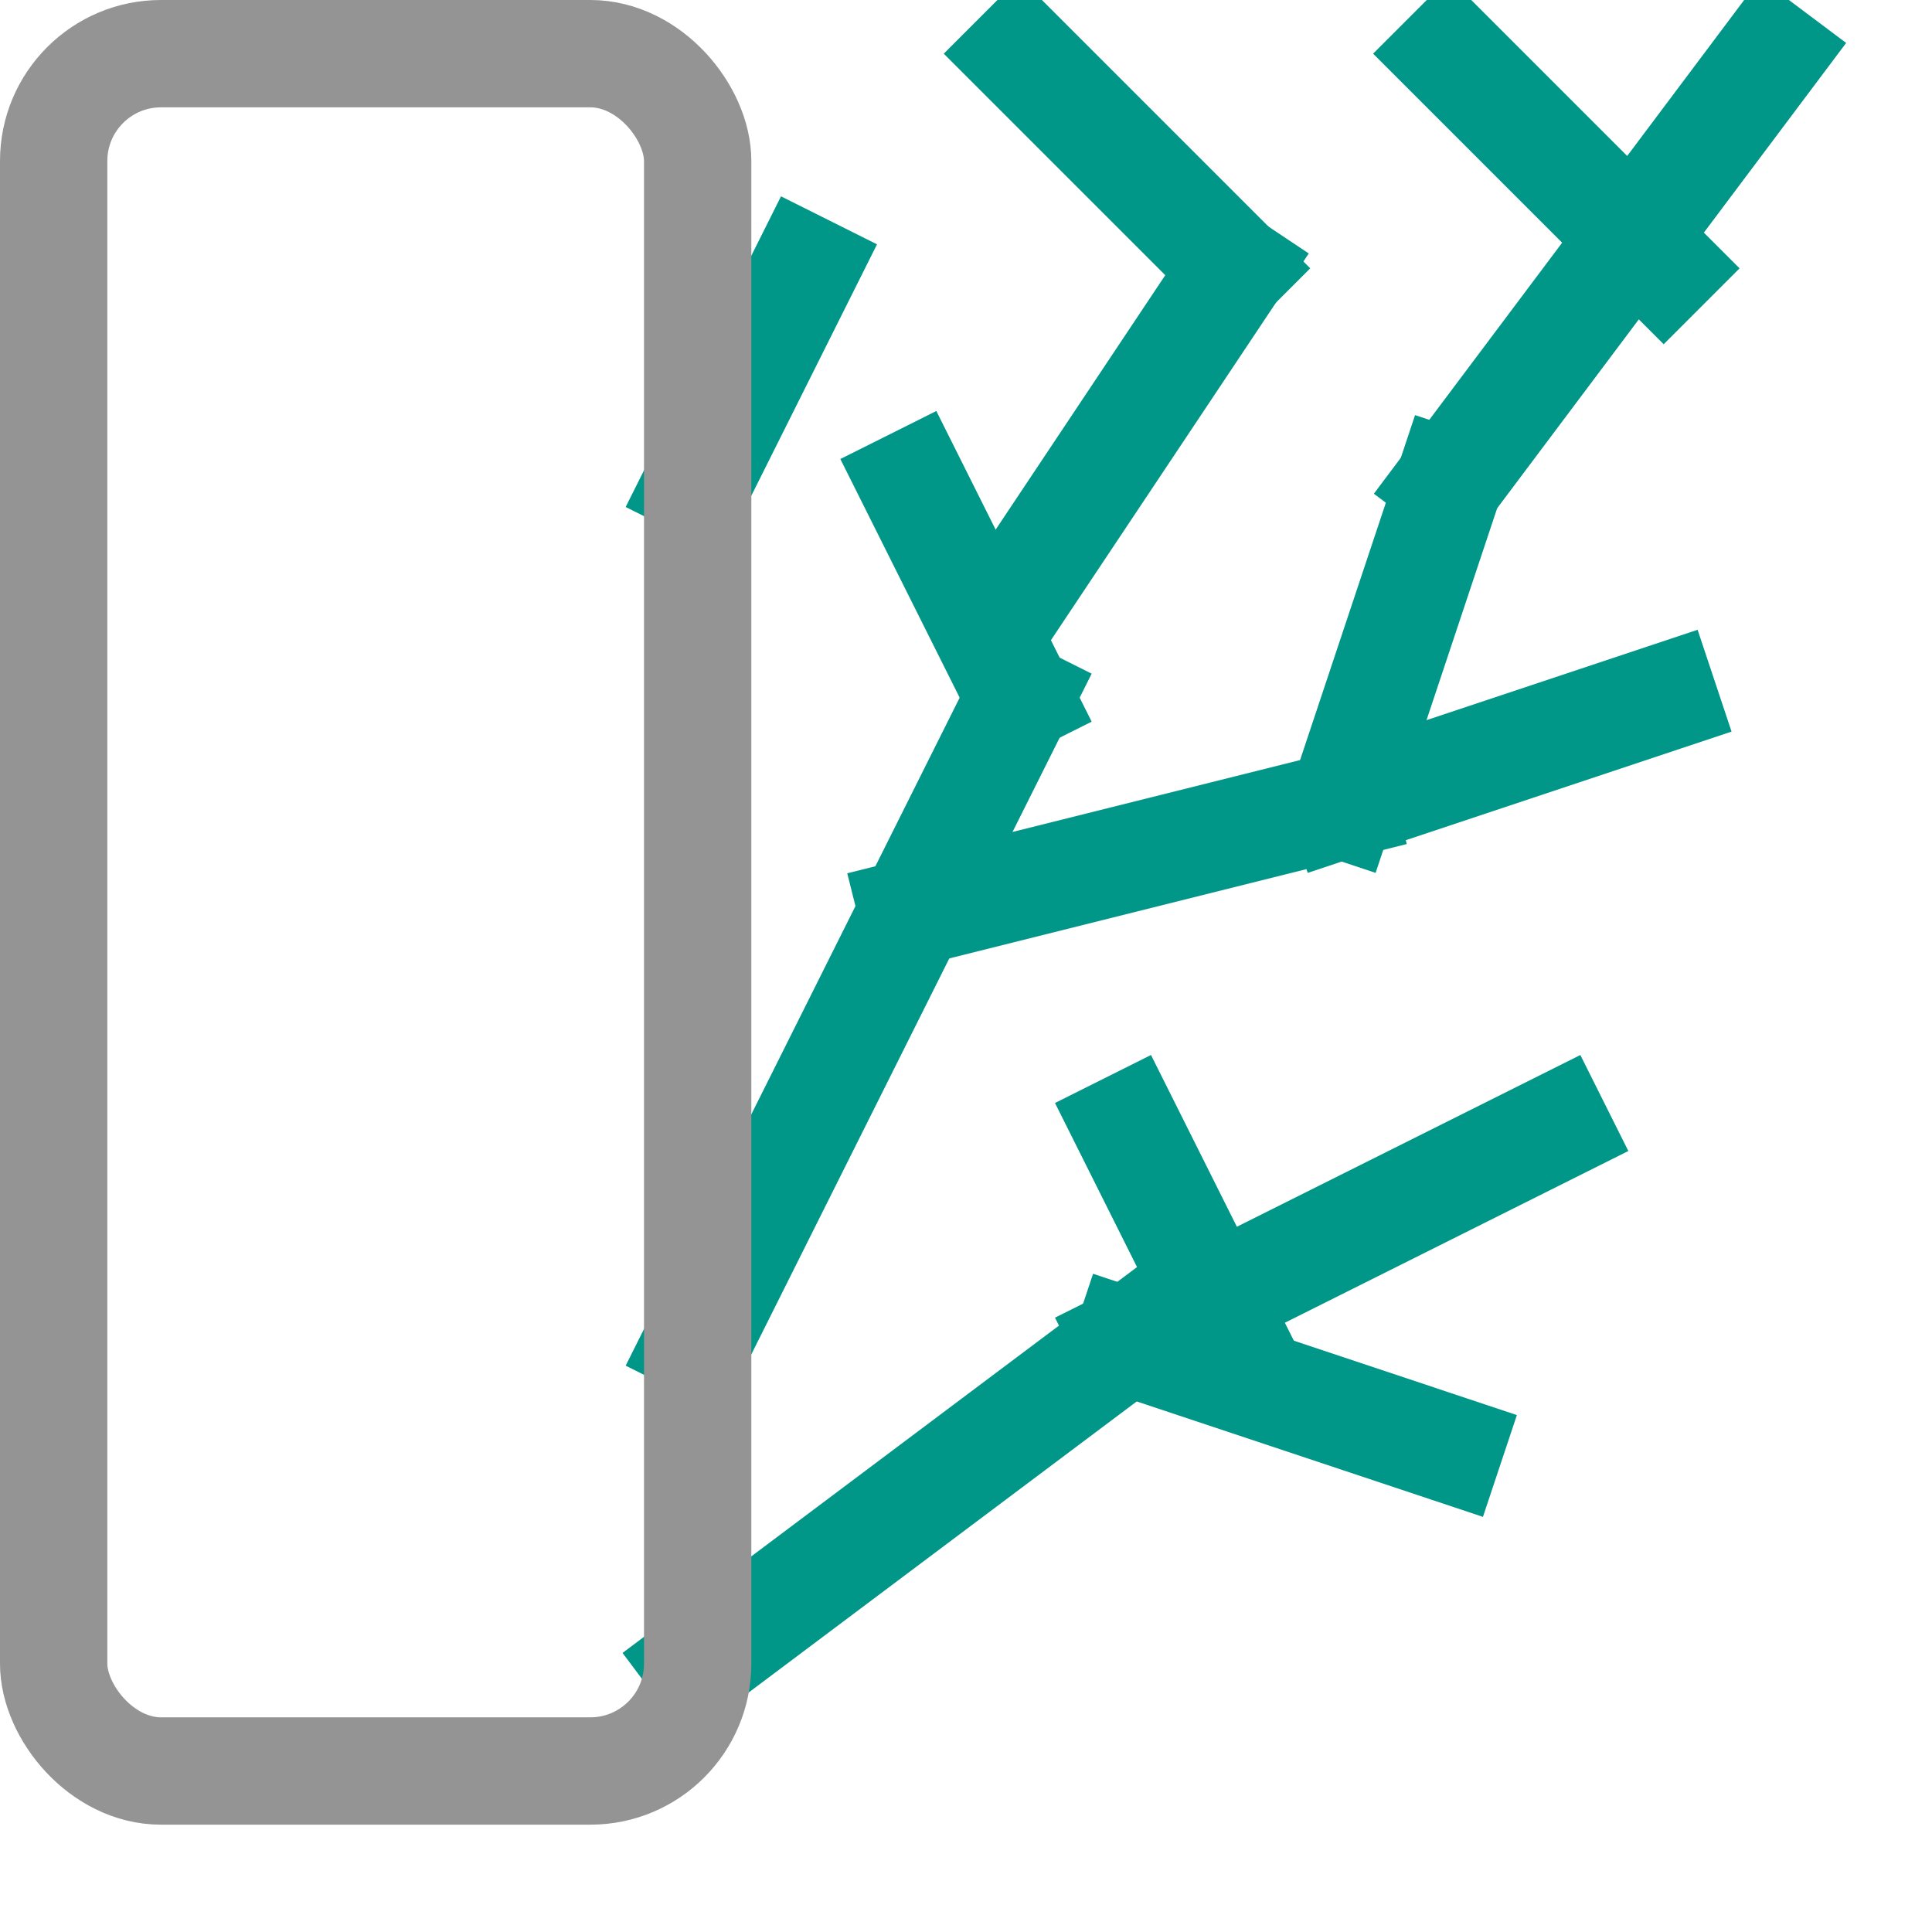 <?xml version="1.0" encoding="UTF-8"?><svg id="a" xmlns="http://www.w3.org/2000/svg" width="18" height="18" viewBox="0 0 18 18"><line x1="6.5" y1="15.5" x2="10.5" y2="12.5" style="fill:none; stroke:#009688; stroke-linecap:square; stroke-linejoin:round;"/><line x1="13.5" y1="13.5" x2="10.5" y2="12.5" style="fill:none; stroke:#009688; stroke-linecap:square; stroke-linejoin:round;"/><line x1="10.5" y1="12.5" x2="14.5" y2="10.5" style="fill:none; stroke:#009688; stroke-linecap:square; stroke-linejoin:round;"/><line x1="6.5" y1="12.5" x2="9.5" y2="6.5" style="fill:none; stroke:#009688; stroke-linecap:square; stroke-linejoin:round;"/><line x1="8.5" y1="8.5" x2="12.5" y2="7.5" style="fill:none; stroke:#009688; stroke-linecap:square; stroke-linejoin:round;"/><line x1="13.5" y1="4.5" x2="12.5" y2="7.5" style="fill:none; stroke:#009688; stroke-linecap:square; stroke-linejoin:round;"/><line x1="9.5" y1="6.5" x2="8.5" y2="4.5" style="fill:none; stroke:#009688; stroke-linecap:square; stroke-linejoin:round;"/><line x1="9.5" y1="5.5" x2="11.5" y2="2.5" style="fill:none; stroke:#009688; stroke-linecap:square; stroke-linejoin:round;"/><line x1="9.5" y1=".5" x2="11.5" y2="2.5" style="fill:none; stroke:#009688; stroke-linecap:square; stroke-linejoin:round;"/><line x1="13.5" y1="4.5" x2="16.5" y2=".5" style="fill:none; stroke:#009688; stroke-linecap:square; stroke-linejoin:round;"/><line x1="13.5" y1=".5" x2="15.5" y2="2.5" style="fill:none; stroke:#009688; stroke-linecap:square; stroke-linejoin:round;"/><line x1="7.5" y1="2.5" x2="6.5" y2="4.5" style="fill:none; stroke:#009688; stroke-linecap:square; stroke-linejoin:round;"/><line x1="11.5" y1="12.5" x2="10.5" y2="10.5" style="fill:none; stroke:#009688; stroke-linecap:square; stroke-linejoin:round;"/><rect x=".5" y=".5" width="6" height="16" rx="1" ry="1" style="fill:none; stroke:#949494; stroke-linecap:round; stroke-linejoin:round;"/><line x1="12.5" y1="7.5" x2="15.5" y2="6.5" style="fill:none; stroke:#009688; stroke-linecap:square; stroke-linejoin:round;"/></svg>